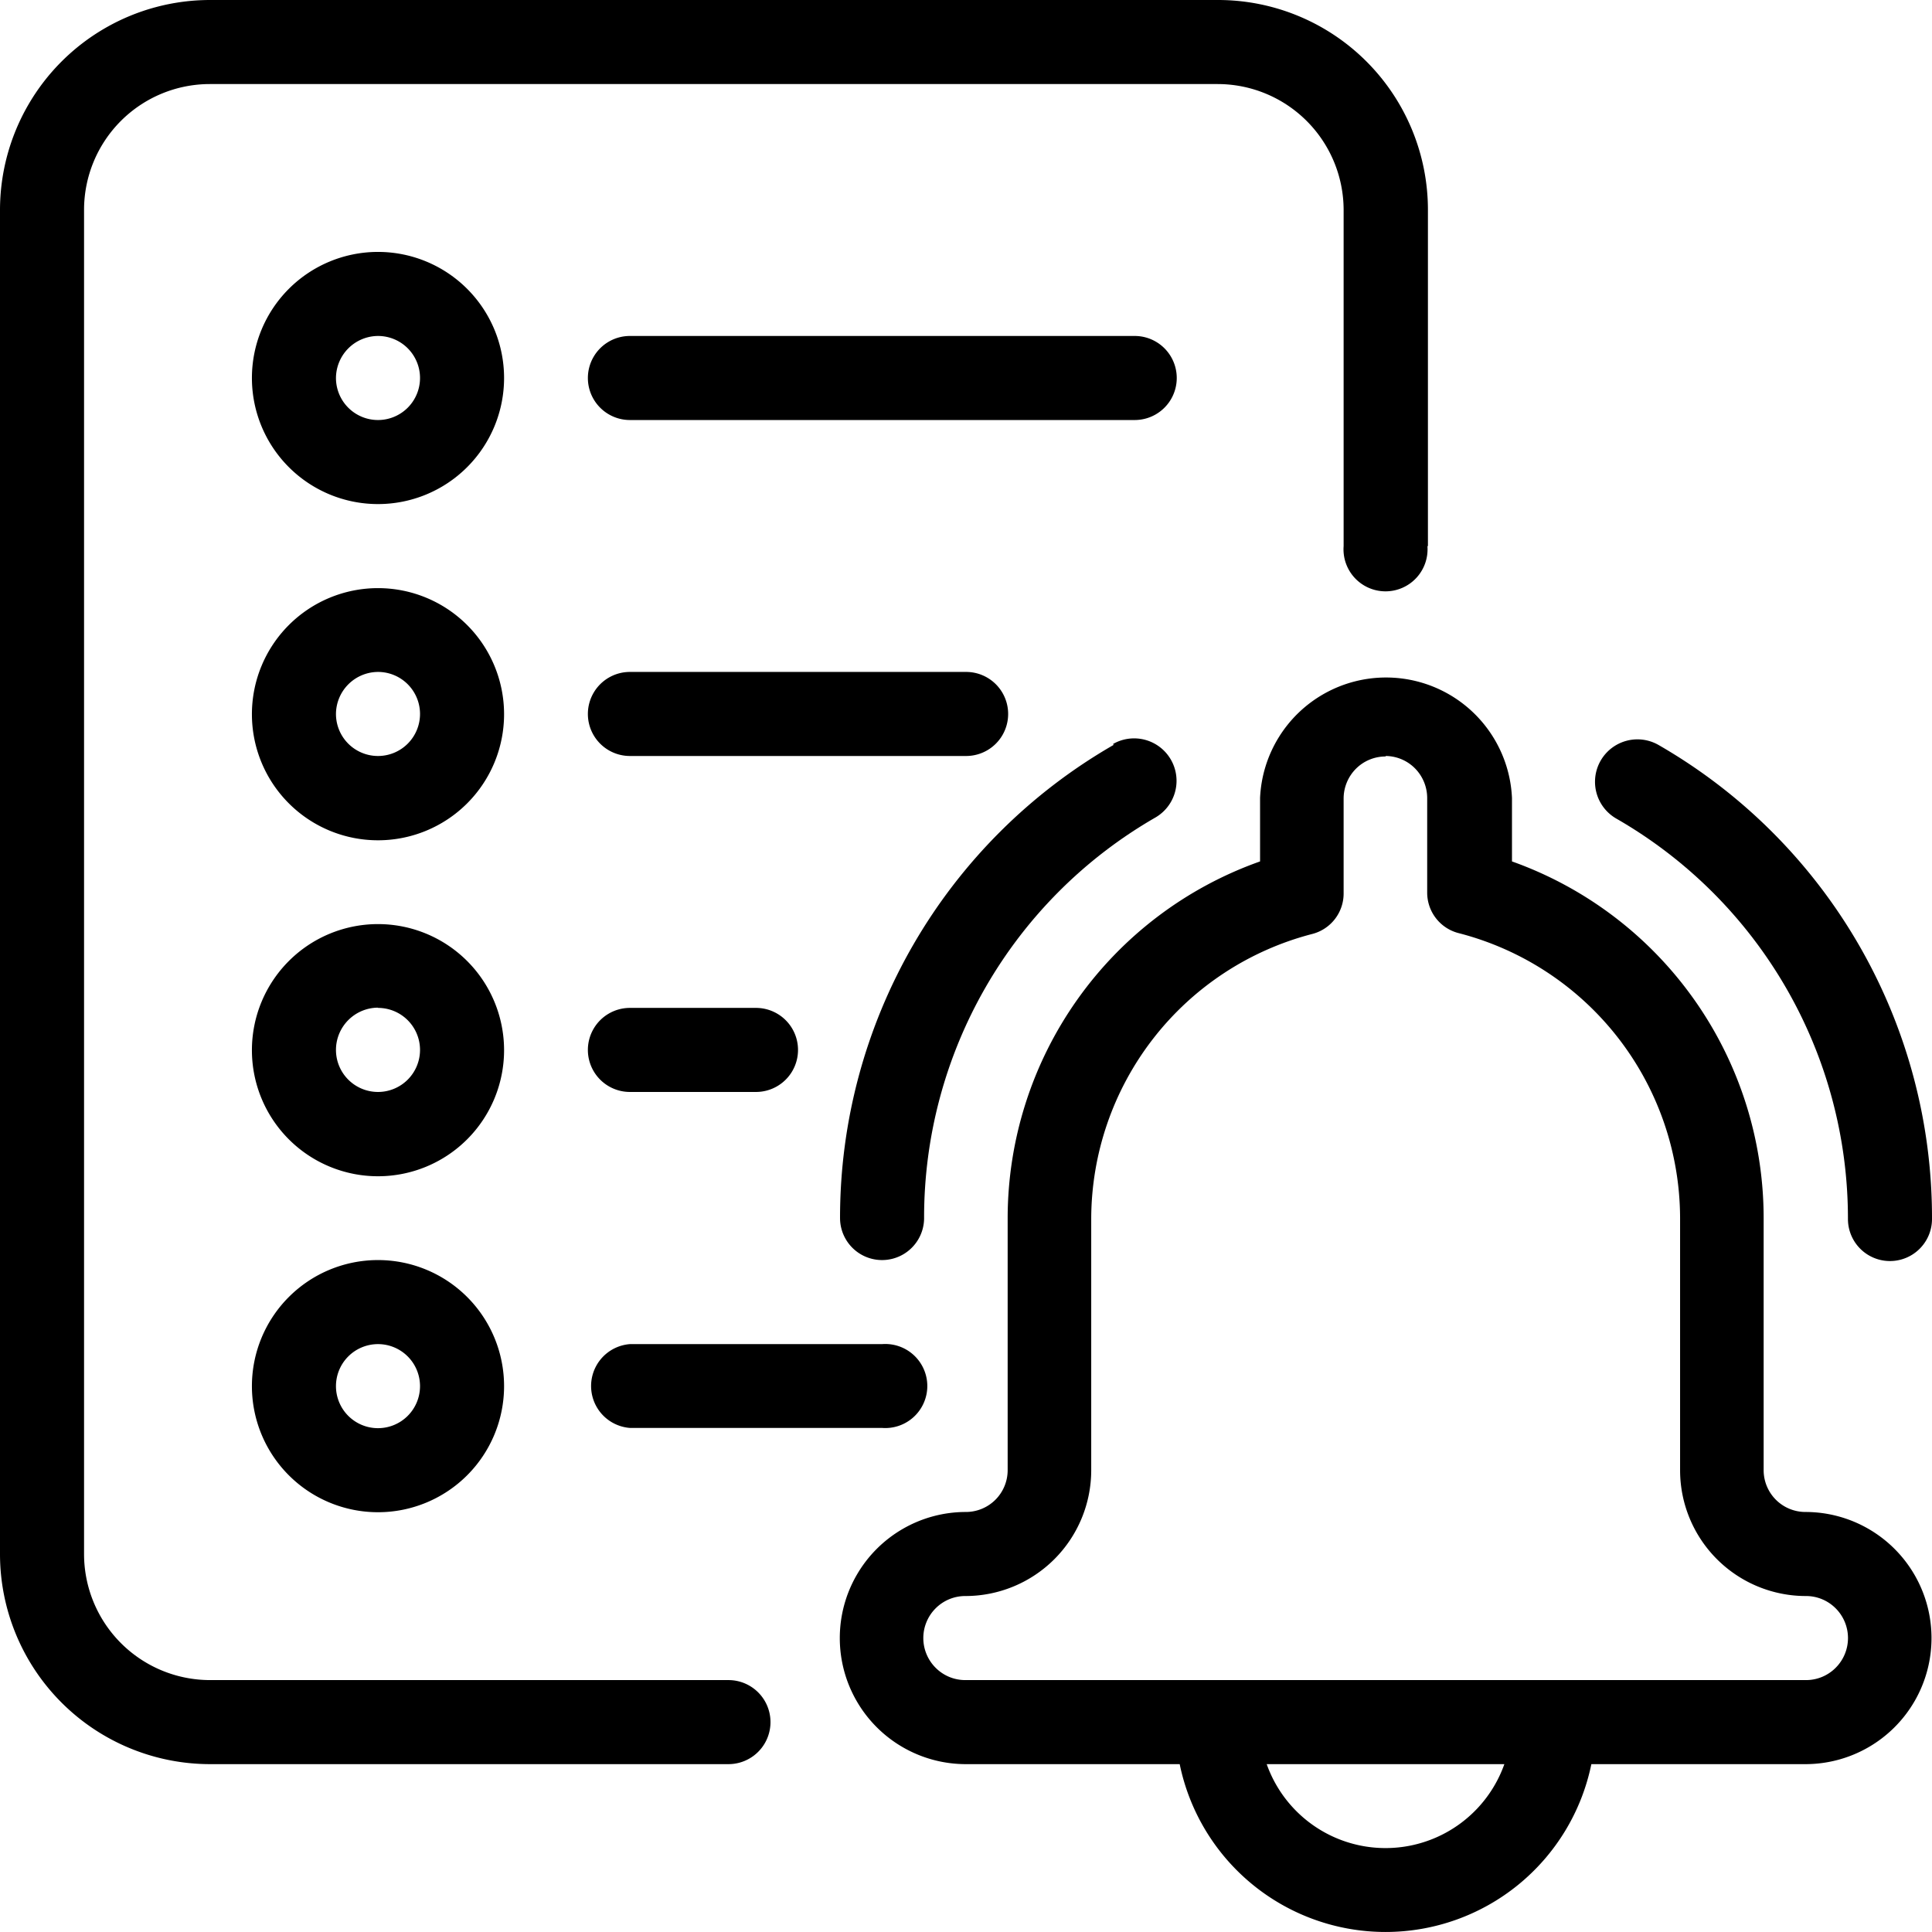 <svg xmlns="http://www.w3.org/2000/svg" viewBox="0 0 78.61 78.61"><defs><style>.cls-1{fill-rule:evenodd;}</style></defs><g id="Layer_2" data-name="Layer 2"><g id="Layer_1-2" data-name="Layer 1"><g id="Icon"><path class="cls-1" d="M48,71.78a8.55,8.55,0,0,0,16.75,0h8.71a5.13,5.13,0,1,0,0-10.26h0a1.7,1.7,0,0,1-1.7-1.7V49.56A15.41,15.41,0,0,0,61.52,35.05V32.47a5.13,5.13,0,0,0-10.25,0v2.58A15.41,15.41,0,0,0,41,49.56V59.82a1.7,1.7,0,0,1-1.7,1.7h0a5.13,5.13,0,0,0,0,10.26Zm3.54,0a5.13,5.13,0,0,0,9.67,0Zm4.83-41a1.7,1.7,0,0,0-1.2.5,1.72,1.72,0,0,0-.5,1.21v3.85A1.7,1.7,0,0,1,53.4,38a12,12,0,0,0-9,11.59V59.82a5.12,5.12,0,0,1-5.12,5.12h0a1.7,1.7,0,0,0-1.21.5,1.71,1.71,0,0,0,0,2.42,1.7,1.7,0,0,0,1.21.5H73.48a1.7,1.7,0,0,0,1.21-.5,1.71,1.71,0,0,0,0-2.42,1.7,1.7,0,0,0-1.21-.5h0a5.12,5.12,0,0,1-5.12-5.12V49.56a12,12,0,0,0-9-11.59,1.7,1.7,0,0,1-1.29-1.65V32.47a1.72,1.72,0,0,0-.5-1.21A1.7,1.7,0,0,0,56.39,30.76Z"/><path class="cls-1" d="M58.1,22.22V8.54A8.54,8.54,0,0,0,49.56,0h-41A8.55,8.55,0,0,0,0,8.54V63.23a8.55,8.55,0,0,0,8.54,8.55h21.1a1.71,1.71,0,1,0,0-3.42H8.54a5.13,5.13,0,0,1-5.12-5.13V8.54A5.12,5.12,0,0,1,8.54,3.42h41a5.13,5.13,0,0,1,5.13,5.12V22.22a1.71,1.71,0,1,0,3.41,0Z"/><path class="cls-1" d="M45.31,30.31A22.19,22.19,0,0,0,34.18,49.56a1.71,1.71,0,0,0,3.42,0A18.77,18.77,0,0,1,47,33.27a1.71,1.71,0,1,0-1.71-3Z"/><path class="cls-1" d="M78.61,49.56A22.19,22.19,0,0,0,67.48,30.31a1.71,1.71,0,1,0-1.71,3,18.77,18.77,0,0,1,9.42,16.29,1.71,1.71,0,1,0,3.42,0Z"/><path class="cls-1" d="M15.38,10.25a5.13,5.13,0,1,0,5.13,5.13A5.13,5.13,0,0,0,15.38,10.25Zm0,3.42a1.71,1.71,0,1,1-1.71,1.71A1.72,1.72,0,0,1,15.38,13.67Z"/><path class="cls-1" d="M15.38,23.93a5.13,5.13,0,1,0,5.13,5.12A5.13,5.13,0,0,0,15.38,23.93Zm0,3.41a1.71,1.71,0,1,1-1.71,1.71A1.72,1.72,0,0,1,15.38,27.34Z"/><path class="cls-1" d="M15.38,37.6a5.13,5.13,0,1,0,5.13,5.12A5.13,5.13,0,0,0,15.38,37.6Zm0,3.41a1.71,1.71,0,1,1-1.71,1.71A1.72,1.72,0,0,1,15.38,41Z"/><path class="cls-1" d="M15.38,51.27a5.13,5.13,0,1,0,5.13,5.12A5.13,5.13,0,0,0,15.38,51.27Zm0,3.42a1.71,1.71,0,1,1-1.71,1.7A1.71,1.71,0,0,1,15.38,54.69Z"/><path class="cls-1" d="M25.63,17.09H46.17a1.71,1.71,0,1,0,0-3.42H25.63a1.71,1.71,0,0,0,0,3.42Z"/><path class="cls-1" d="M25.63,30.76H39.31a1.71,1.71,0,0,0,0-3.42H25.63a1.71,1.71,0,0,0,0,3.42Z"/><path class="cls-1" d="M25.63,44.43h5.13a1.71,1.71,0,0,0,0-3.42H25.63a1.71,1.71,0,0,0,0,3.42Z"/><path class="cls-1" d="M25.63,58.1H35.89a1.71,1.71,0,1,0,0-3.41H25.63a1.71,1.71,0,0,0,0,3.41Z"/></g></g></g></svg>